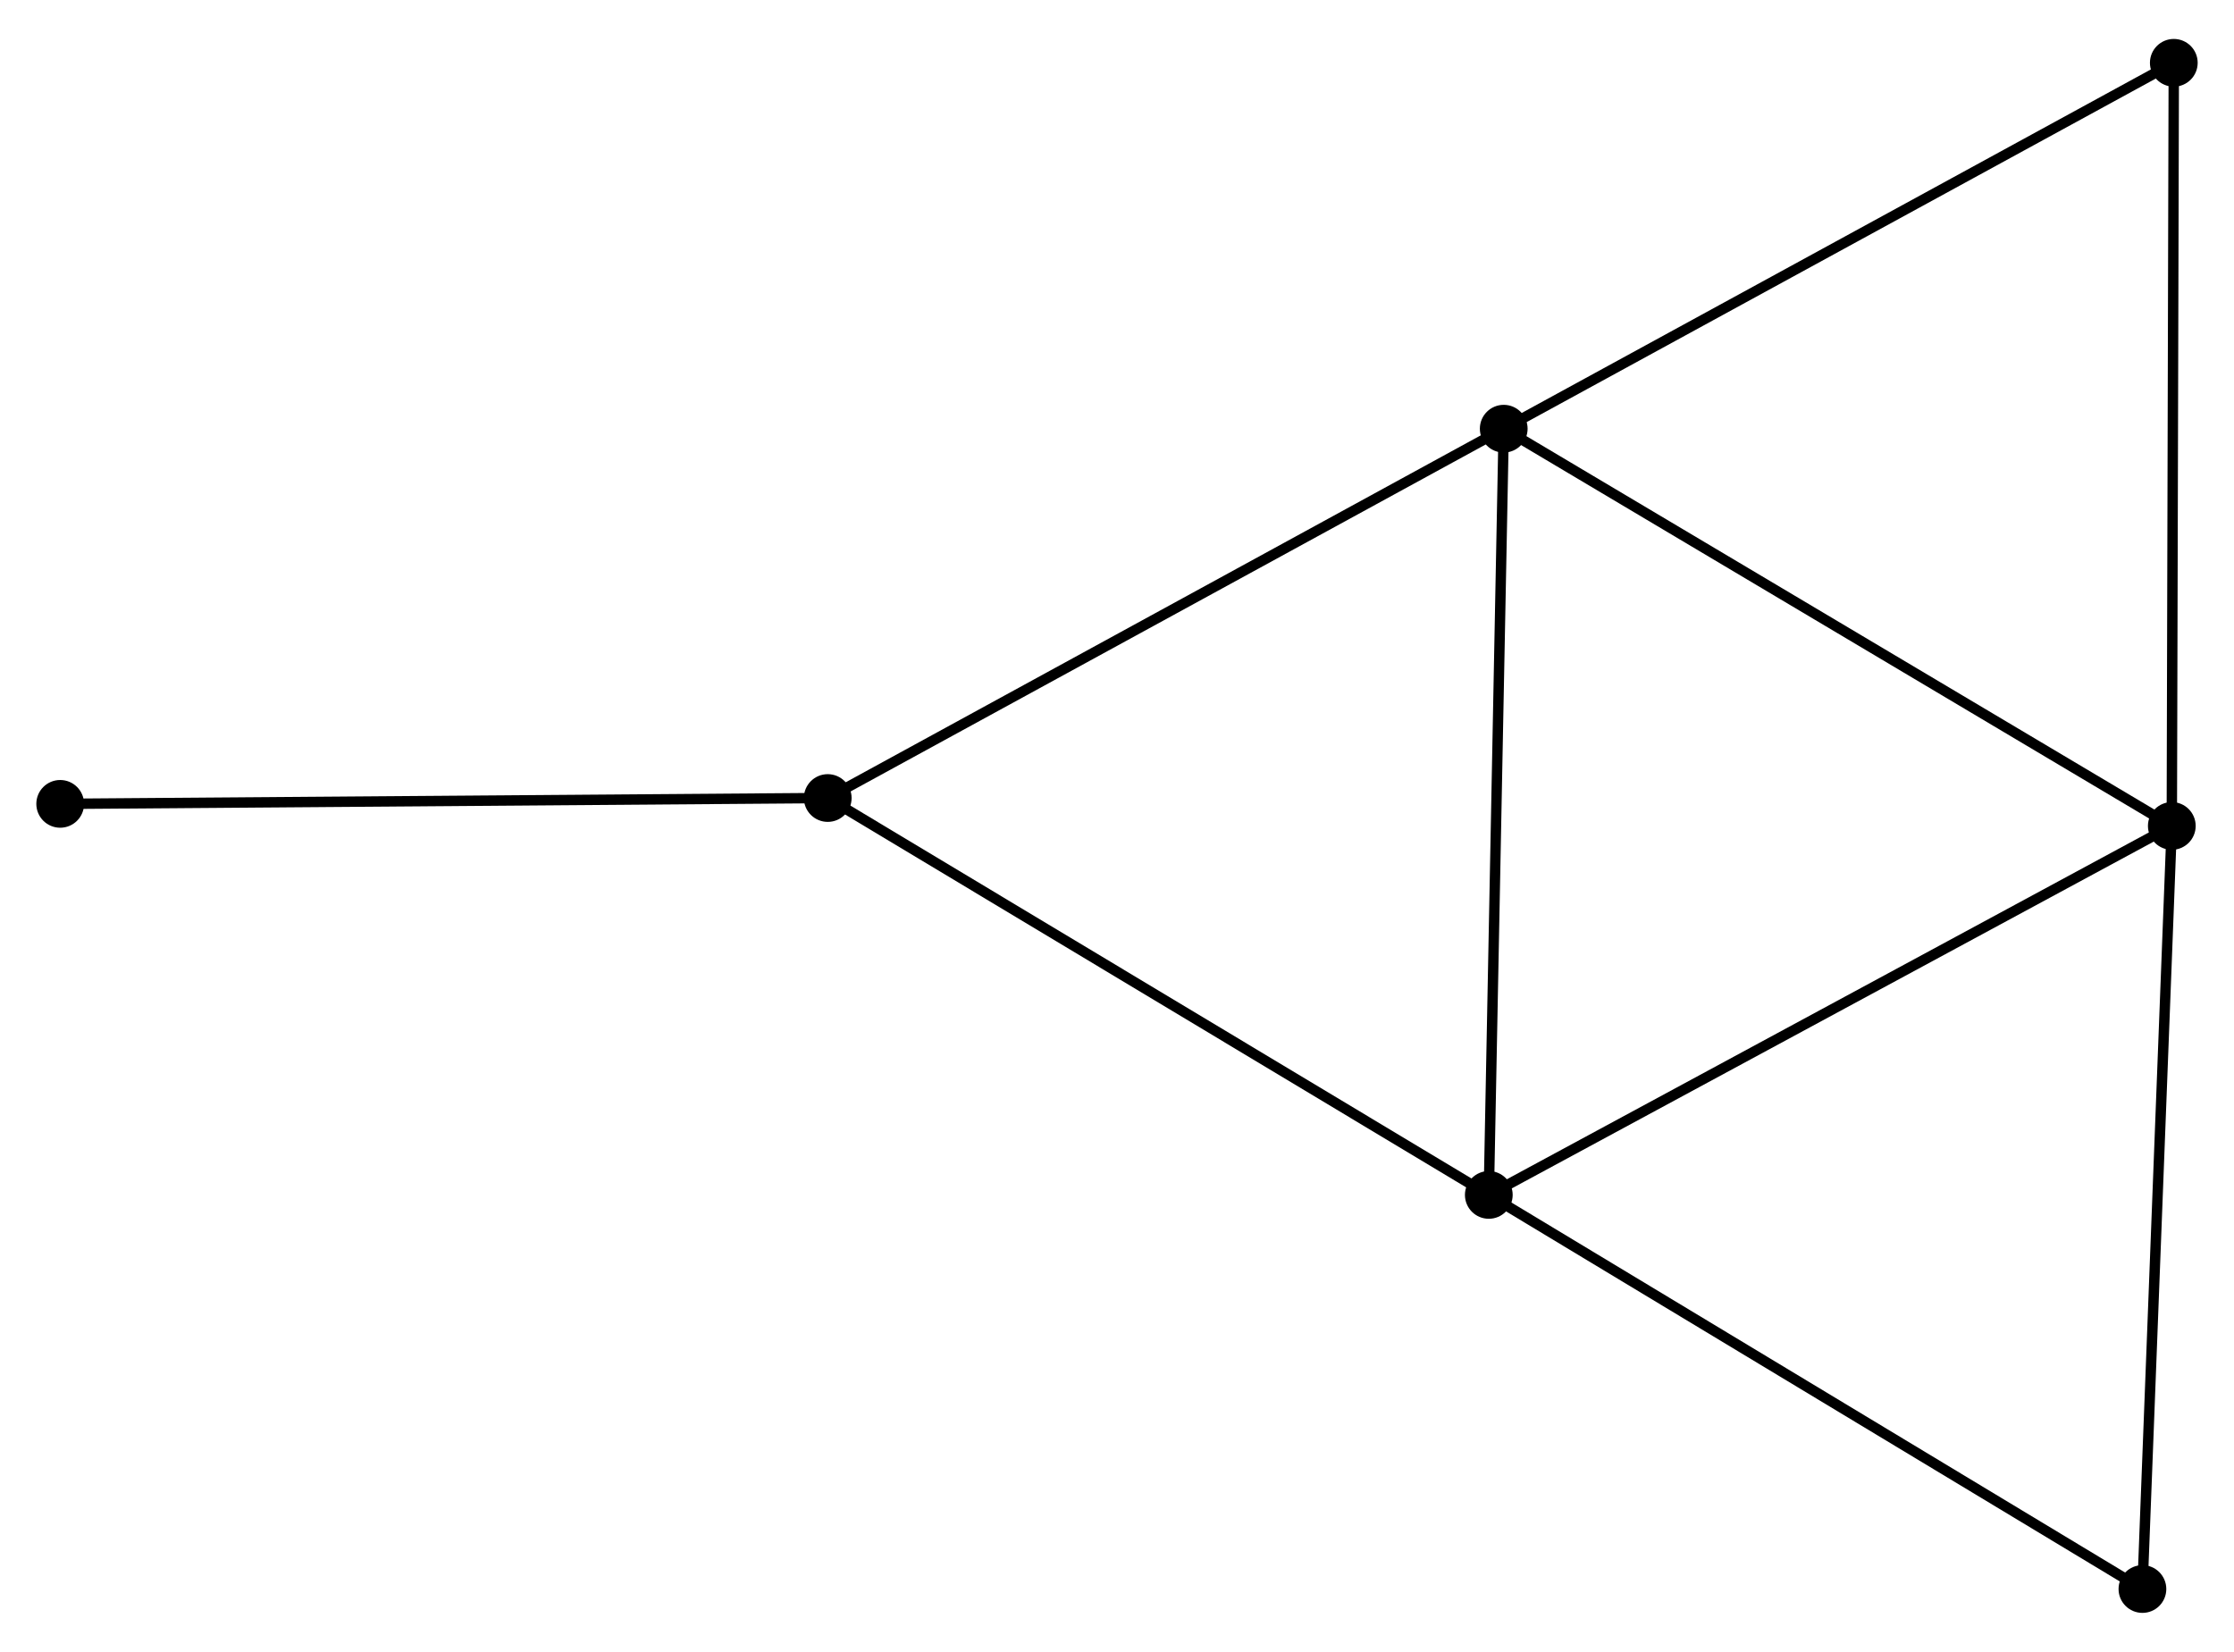 <?xml version="1.0" encoding="UTF-8" standalone="no"?>
<!DOCTYPE svg PUBLIC "-//W3C//DTD SVG 1.1//EN"
 "http://www.w3.org/Graphics/SVG/1.1/DTD/svg11.dtd">
<!-- Generated by graphviz version 2.36.0 (20140111.2315)
 -->
<!-- Title: %3 Pages: 1 -->
<svg width="215pt" height="159pt"
 viewBox="0.00 0.00 215.25 158.68" xmlns="http://www.w3.org/2000/svg" xmlns:xlink="http://www.w3.org/1999/xlink">
<g id="graph0" class="graph" transform="scale(1 1) rotate(0) translate(4 154.677)">
<title>%3</title>
<!-- 0 -->
<g id="node1" class="node"><title>0</title>
<ellipse fill="black" stroke="black" cx="139.449" cy="-39.779" rx="1.8" ry="1.8"/>
</g>
<!-- 1 -->
<g id="node2" class="node"><title>1</title>
<ellipse fill="black" stroke="black" cx="140.887" cy="-113.617" rx="1.8" ry="1.8"/>
</g>
<!-- 0&#45;&#45;1 -->
<g id="edge1" class="edge"><title>0&#45;&#45;1</title>
<path fill="none" stroke="black" d="M139.484,-41.604C139.681,-51.731 140.64,-100.941 140.847,-111.584"/>
</g>
<!-- 2 -->
<g id="node3" class="node"><title>2</title>
<ellipse fill="black" stroke="black" cx="205.258" cy="-75.336" rx="1.8" ry="1.8"/>
</g>
<!-- 0&#45;&#45;2 -->
<g id="edge2" class="edge"><title>0&#45;&#45;2</title>
<path fill="none" stroke="black" d="M141.075,-40.658C150.101,-45.535 193.96,-69.232 203.446,-74.357"/>
</g>
<!-- 3 -->
<g id="node4" class="node"><title>3</title>
<ellipse fill="black" stroke="black" cx="75.754" cy="-78.026" rx="1.8" ry="1.8"/>
</g>
<!-- 0&#45;&#45;3 -->
<g id="edge3" class="edge"><title>0&#45;&#45;3</title>
<path fill="none" stroke="black" d="M137.874,-40.724C129.139,-45.97 86.689,-71.46 77.507,-76.973"/>
</g>
<!-- 4 -->
<g id="node5" class="node"><title>4</title>
<ellipse fill="black" stroke="black" cx="202.427" cy="-1.8" rx="1.8" ry="1.8"/>
</g>
<!-- 0&#45;&#45;4 -->
<g id="edge4" class="edge"><title>0&#45;&#45;4</title>
<path fill="none" stroke="black" d="M141.005,-38.84C149.643,-33.631 191.615,-8.32 200.693,-2.845"/>
</g>
<!-- 1&#45;&#45;2 -->
<g id="edge5" class="edge"><title>1&#45;&#45;2</title>
<path fill="none" stroke="black" d="M142.478,-112.67C151.306,-107.42 194.207,-81.908 203.486,-76.39"/>
</g>
<!-- 1&#45;&#45;3 -->
<g id="edge6" class="edge"><title>1&#45;&#45;3</title>
<path fill="none" stroke="black" d="M139.277,-112.737C130.344,-107.856 86.936,-84.136 77.547,-79.006"/>
</g>
<!-- 5 -->
<g id="node6" class="node"><title>5</title>
<ellipse fill="black" stroke="black" cx="205.45" cy="-148.877" rx="1.8" ry="1.8"/>
</g>
<!-- 1&#45;&#45;5 -->
<g id="edge7" class="edge"><title>1&#45;&#45;5</title>
<path fill="none" stroke="black" d="M142.483,-114.488C151.338,-119.324 194.366,-142.823 203.672,-147.906"/>
</g>
<!-- 2&#45;&#45;4 -->
<g id="edge8" class="edge"><title>2&#45;&#45;4</title>
<path fill="none" stroke="black" d="M205.188,-73.519C204.799,-63.433 202.913,-14.424 202.505,-3.824"/>
</g>
<!-- 2&#45;&#45;5 -->
<g id="edge9" class="edge"><title>2&#45;&#45;5</title>
<path fill="none" stroke="black" d="M205.262,-77.154C205.289,-87.24 205.417,-136.252 205.444,-146.852"/>
</g>
<!-- 6 -->
<g id="node7" class="node"><title>6</title>
<ellipse fill="black" stroke="black" cx="1.8" cy="-77.463" rx="1.8" ry="1.8"/>
</g>
<!-- 3&#45;&#45;6 -->
<g id="edge10" class="edge"><title>3&#45;&#45;6</title>
<path fill="none" stroke="black" d="M73.926,-78.012C63.783,-77.935 14.496,-77.56 3.836,-77.479"/>
</g>
</g>
</svg>
